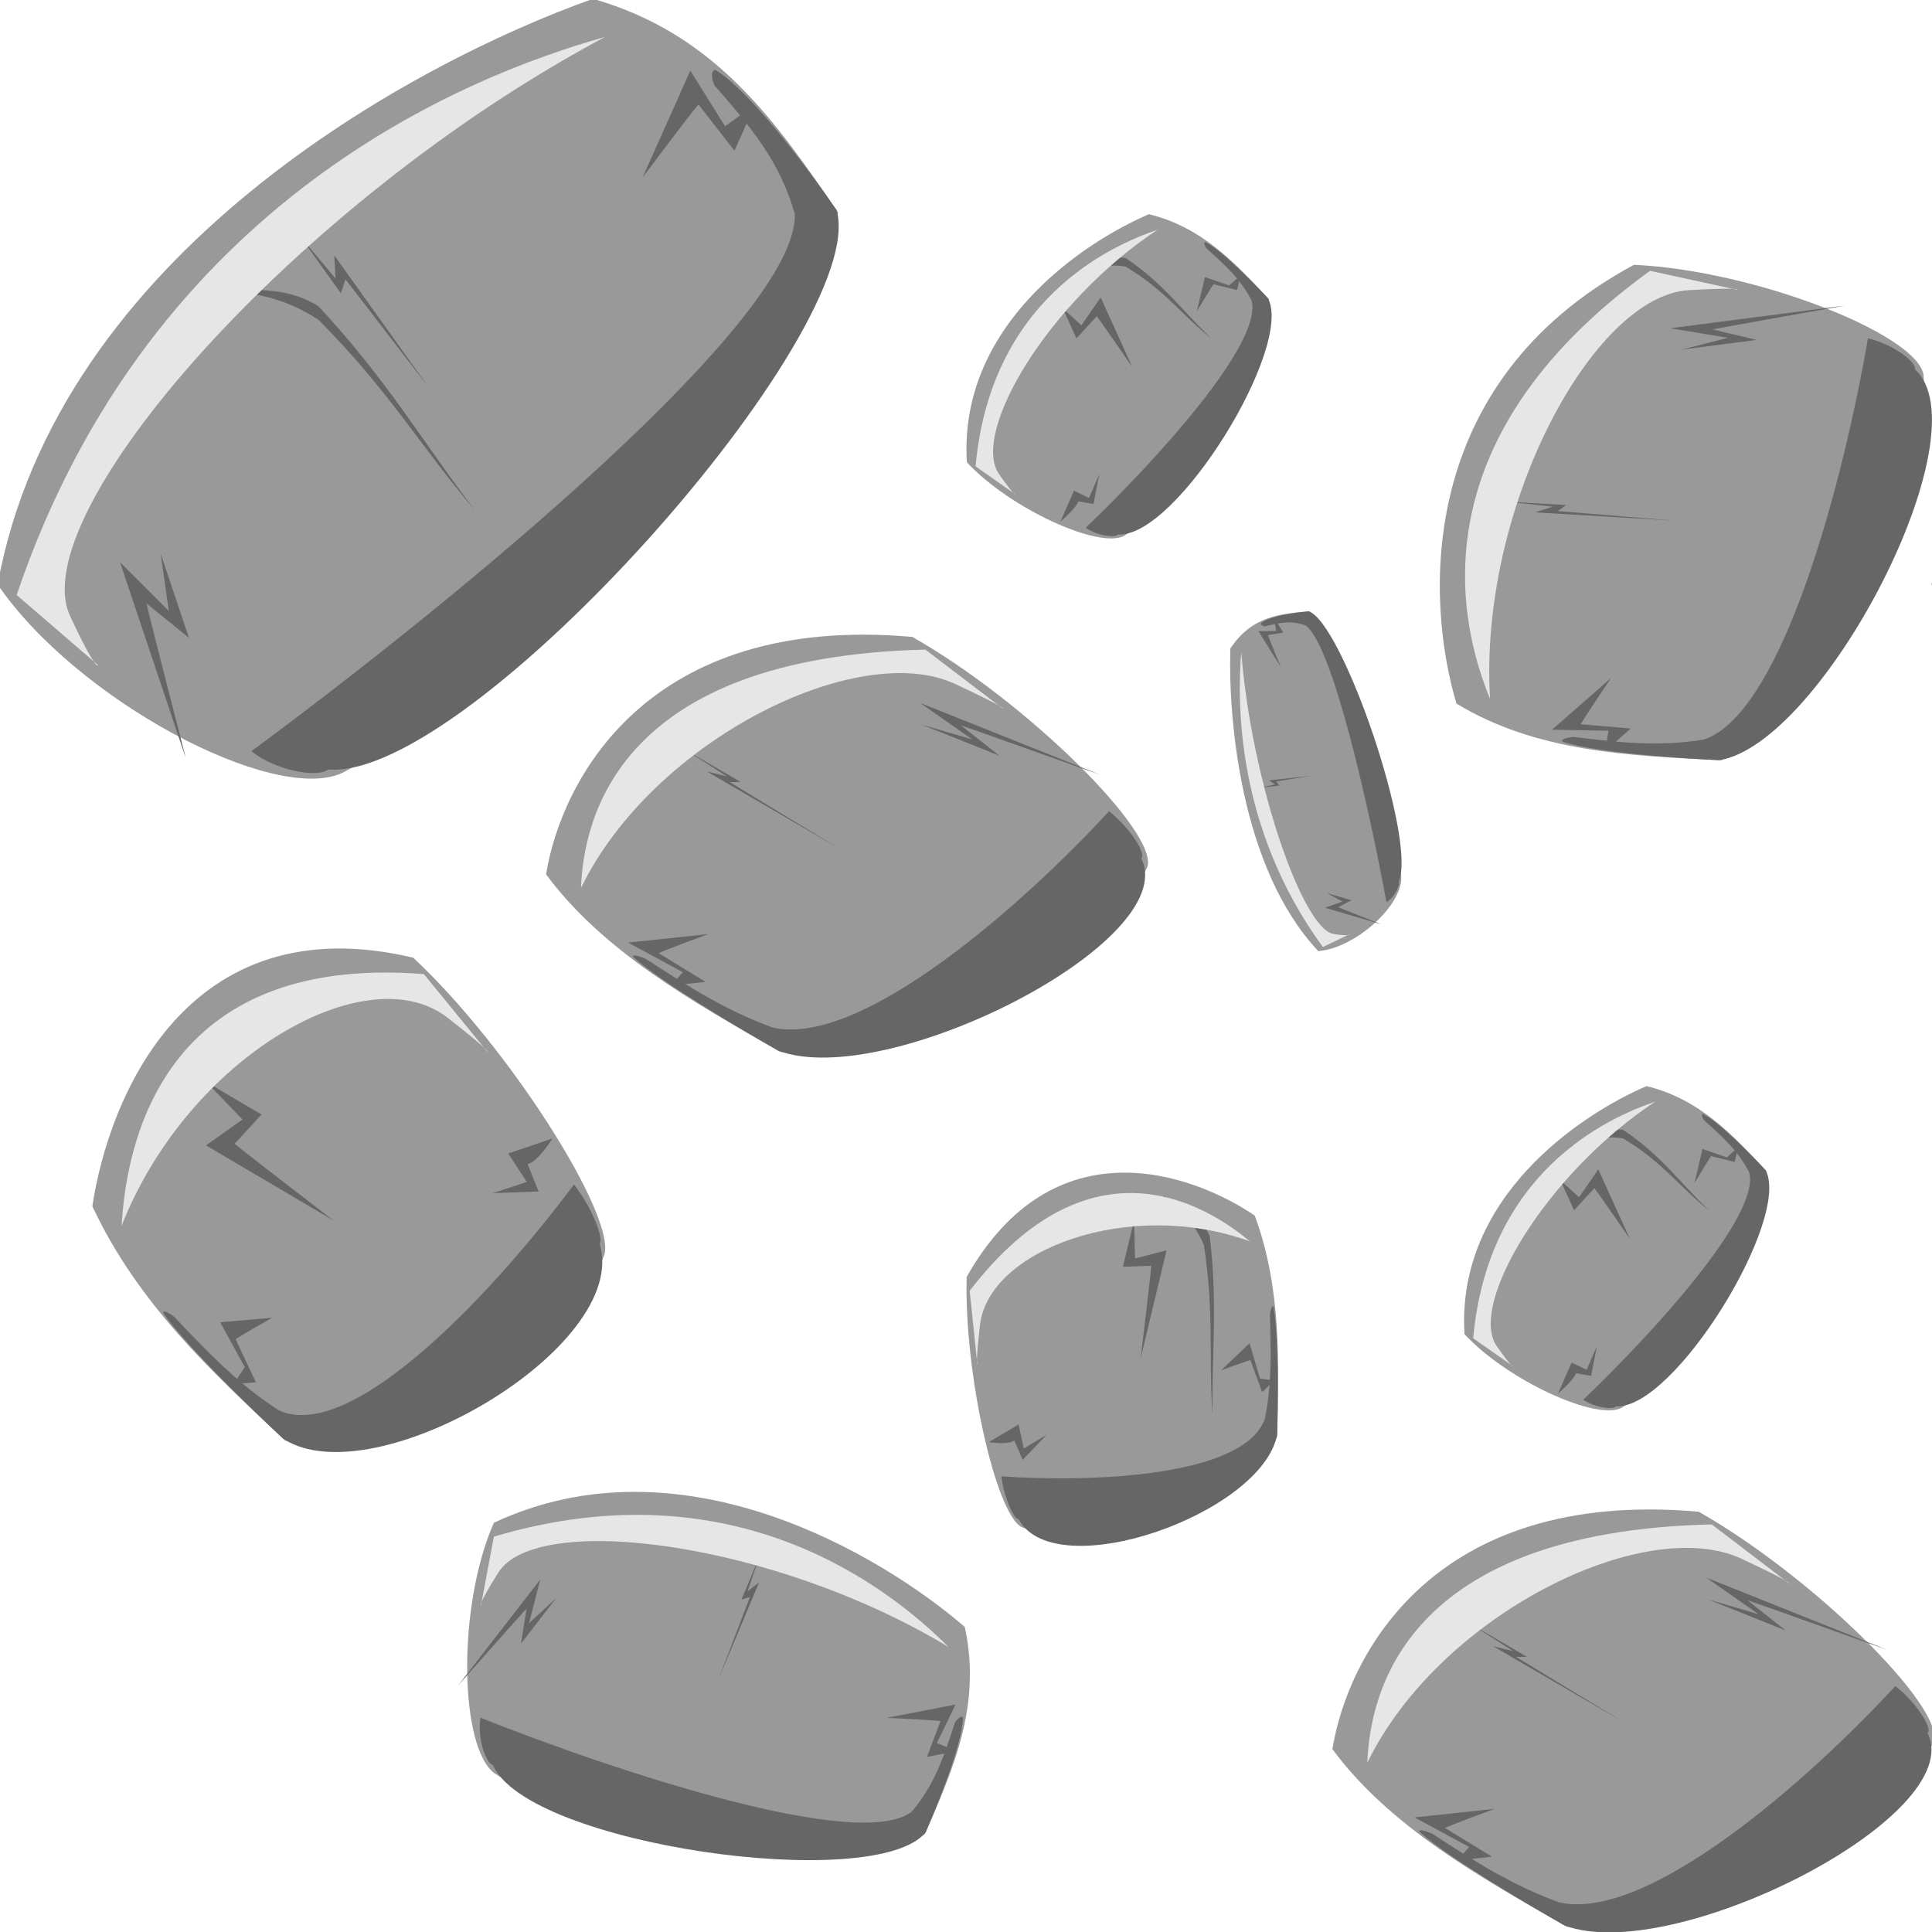 <?xml version="1.0" encoding="UTF-8" standalone="no"?>
<!-- Created with Inkscape (http://www.inkscape.org/) -->

<svg
   xmlns:dc="http://purl.org/dc/elements/1.1/"
   xmlns:cc="http://creativecommons.org/ns#"
   xmlns:rdf="http://www.w3.org/1999/02/22-rdf-syntax-ns#"
   xmlns:svg="http://www.w3.org/2000/svg"
   xmlns="http://www.w3.org/2000/svg"
   xmlns:xlink="http://www.w3.org/1999/xlink"
   xmlns:sodipodi="http://sodipodi.sourceforge.net/DTD/sodipodi-0.dtd"
   xmlns:inkscape="http://www.inkscape.org/namespaces/inkscape"
   width="256"
   height="256"
   viewBox="0 0 256 256"
   id="svg5074"
   version="1.1"
   inkscape:version="0.91 r"
   sodipodi:docname="rocks.svg">
  <defs
     id="defs5076" />
  <sodipodi:namedview
     id="base"
     pagecolor="#ffffff"
     bordercolor="#666666"
     borderopacity="1.0"
     inkscape:pageopacity="0.0"
     inkscape:pageshadow="2"
     inkscape:zoom="1.4"
     inkscape:cx="376.1451"
     inkscape:cy="2.7323713"
     inkscape:document-units="px"
     inkscape:current-layer="g5587"
     showgrid="false"
     units="px"
     showguides="false"
     inkscape:window-width="1365"
     inkscape:window-height="715"
     inkscape:window-x="1"
     inkscape:window-y="0"
     inkscape:window-maximized="1" />
  <g
     inkscape:label="Capa 1"
     inkscape:groupmode="layer"
     id="layer1"
     transform="translate(0,-796.362)">
    <g
       id="g5587"
       transform="matrix(0.789,0,0,0.789,-55.362,168.544)"
       inkscape:tile-cx="128.12128"
       inkscape:tile-cy="128.3701"
       inkscape:tile-w="256.24256"
       inkscape:tile-h="256.74021"
       inkscape:tile-x0="-4.3539211e-07"
       inkscape:tile-y0="-5.2157224e-07"
       inkscape:export-xdpi="90"
       inkscape:export-ydpi="90">
      <g
         id="g3678"
         transform="matrix(1.053,0.006,1.152,1.727,-1526.331,-684.603)"
         inkscape:transform-center-x="50.507627"
         inkscape:transform-center-y="46.87406">
        <path
           sodipodi:nodetypes="ccccc"
           inkscape:connector-curvature="0"
           id="path3680"
           d="m 675.664,854.699 c 16.056,3.378 16.124,12.086 16.429,20.714 -45.26,30.018 -121.104,50.679 -139.286,55 -14.415,3.094 -34.72,-7 -35,-18.214 44.951,-32.312 122.21,-51.16 157.857,-57.5 z"
           style="opacity:1;fill:#999999;fill-opacity:1;fill-rule:nonzero;stroke:none;stroke-width:2;stroke-linecap:round;stroke-linejoin:round;stroke-miterlimit:4;stroke-dasharray:none;stroke-dashoffset:0;stroke-opacity:1" />
        <path
           sodipodi:nodetypes="ccccccc"
           inkscape:connector-curvature="0"
           id="path3682"
           d="m 603.417,878.05 0.432,5.539 2.227,-1.365 c 0.253,1.263 1.783,10.534 1.783,10.534 l -1.01,-12.879 -2.273,2.273 z"
           style="opacity:1;fill:#666666;fill-opacity:1;fill-rule:nonzero;stroke:none;stroke-width:2;stroke-linecap:round;stroke-linejoin:round;stroke-miterlimit:4;stroke-dasharray:none;stroke-dashoffset:0;stroke-opacity:1" />
        <path
           style="opacity:1;fill:#666666;fill-opacity:1;fill-rule:nonzero;stroke:none;stroke-width:2;stroke-linecap:round;stroke-linejoin:round;stroke-miterlimit:4;stroke-dasharray:none;stroke-dashoffset:0;stroke-opacity:1"
           d="m 547.207,909.081 -4.47,8.219 -3.123,-3.336 c -1.298,1.787 -10.239,15.091 -10.239,15.091 l 10.401,-19.108 2.602,4.749 z"
           id="path3684"
           inkscape:connector-curvature="0"
           sodipodi:nodetypes="ccccccc" />
        <path
           style="opacity:1;fill:#666666;fill-opacity:1;fill-rule:nonzero;stroke:none;stroke-width:2;stroke-linecap:round;stroke-linejoin:round;stroke-miterlimit:4;stroke-dasharray:none;stroke-dashoffset:0;stroke-opacity:1"
           d="m 585.845,882.976 c 3.545,1.015 7.717,0.567 11.593,3.202 3.753,6.983 2.81,12.287 4.695,18.508 -1.085,-6.612 -0.089,-12.587 -3.257,-19.836 -3.327,-2.074 -8.685,-1.251 -13.03,-1.874 z"
           id="path3686"
           inkscape:connector-curvature="0"
           sodipodi:nodetypes="ccccc" />
        <path
           sodipodi:nodetypes="ccscc"
           inkscape:connector-curvature="0"
           id="path3688"
           d="m 519.723,913.214 5.556,6.819 c 0,0 -1.056,0.667 0.758,-4.798 3.281,-9.886 80.092,-40.498 147.482,-56.821 -25.035,3.687 -89.689,15.875 -153.796,54.801 z"
           style="opacity:1;fill:#e6e6e6;fill-opacity:1;fill-rule:nonzero;stroke:none;stroke-width:2;stroke-linecap:round;stroke-linejoin:round;stroke-miterlimit:4;stroke-dasharray:none;stroke-dashoffset:0;stroke-opacity:1" />
        <path
           sodipodi:nodetypes="cccsccc"
           inkscape:connector-curvature="0"
           id="path3690"
           d="M 540.62,928.333 C 589.639,913.44 674.578,885.766 685,875.576 c 3.275,-5.175 2.191,-8.5 0.862,-12.498 0.366,-0.957 1.492,-1.737 1.959,-1.417 3.302,2.267 4.176,10.084 4.282,13.516 -7.057,11.557 -119.639,55.957 -141.14,54.897 -2.485,0.832 -8.468,0.198 -10.343,-1.742 z"
           style="opacity:1;fill:#666666;fill-opacity:1;fill-rule:nonzero;stroke:none;stroke-width:2;stroke-linecap:round;stroke-linejoin:round;stroke-miterlimit:4;stroke-dasharray:none;stroke-dashoffset:0;stroke-opacity:1" />
        <path
           sodipodi:nodetypes="ccccccc"
           inkscape:connector-curvature="0"
           id="path3692"
           d="m 690.295,864.941 -8.2,4.504 -0.827,-4.494 c -2.057,0.803 -16.767,7.172 -16.767,7.172 l 19.072,-10.466 -0.375,5.402 z"
           style="opacity:1;fill:#666666;fill-opacity:1;fill-rule:nonzero;stroke:none;stroke-width:2;stroke-linecap:round;stroke-linejoin:round;stroke-miterlimit:4;stroke-dasharray:none;stroke-dashoffset:0;stroke-opacity:1" />
      </g>
      <g
         id="g3752"
         transform="matrix(0.235,0.603,1.715,0.962,-1462.717,-287.095)"
         inkscape:transform-center-x="34.782859"
         inkscape:transform-center-y="5.4238978">
        <path
           sodipodi:nodetypes="ccccc"
           inkscape:connector-curvature="0"
           id="path3754"
           d="m 675.664,854.699 c 16.056,3.378 16.124,12.086 16.429,20.714 -45.26,30.018 -121.104,50.679 -139.286,55 -14.415,3.094 -34.72,-7 -35,-18.214 44.951,-32.312 122.21,-51.16 157.857,-57.5 z"
           style="opacity:1;fill:#999999;fill-opacity:1;fill-rule:nonzero;stroke:none;stroke-width:2;stroke-linecap:round;stroke-linejoin:round;stroke-miterlimit:4;stroke-dasharray:none;stroke-dashoffset:0;stroke-opacity:1" />
        <path
           sodipodi:nodetypes="ccccccc"
           inkscape:connector-curvature="0"
           id="path3756"
           d="m 603.417,878.05 0.432,5.539 2.227,-1.365 c 0.253,1.263 1.783,10.534 1.783,10.534 l -1.01,-12.879 -2.273,2.273 z"
           style="opacity:1;fill:#666666;fill-opacity:1;fill-rule:nonzero;stroke:none;stroke-width:2;stroke-linecap:round;stroke-linejoin:round;stroke-miterlimit:4;stroke-dasharray:none;stroke-dashoffset:0;stroke-opacity:1" />
        <path
           style="opacity:1;fill:#666666;fill-opacity:1;fill-rule:nonzero;stroke:none;stroke-width:2;stroke-linecap:round;stroke-linejoin:round;stroke-miterlimit:4;stroke-dasharray:none;stroke-dashoffset:0;stroke-opacity:1"
           d="m 547.207,909.081 -4.47,8.219 -3.123,-3.336 c -1.298,1.787 -10.239,15.091 -10.239,15.091 l 10.401,-19.108 2.602,4.749 z"
           id="path3758"
           inkscape:connector-curvature="0"
           sodipodi:nodetypes="ccccccc" />
        <path
           sodipodi:nodetypes="ccscc"
           inkscape:connector-curvature="0"
           id="path3760"
           d="m 519.723,913.214 5.556,6.819 c 0,0 -1.056,0.667 0.758,-4.798 3.281,-9.886 80.092,-40.498 147.482,-56.821 -25.035,3.687 -89.689,15.875 -153.796,54.801 z"
           style="opacity:1;fill:#e6e6e6;fill-opacity:1;fill-rule:nonzero;stroke:none;stroke-width:2;stroke-linecap:round;stroke-linejoin:round;stroke-miterlimit:4;stroke-dasharray:none;stroke-dashoffset:0;stroke-opacity:1" />
        <path
           sodipodi:nodetypes="cccsccc"
           inkscape:connector-curvature="0"
           id="path3762"
           d="M 540.62,928.333 C 589.639,913.44 674.578,885.766 685,875.576 c 3.275,-5.175 2.191,-8.5 0.862,-12.498 0.366,-0.957 1.492,-1.737 1.959,-1.417 3.302,2.267 4.176,10.084 4.282,13.516 -7.057,11.557 -119.639,55.957 -141.14,54.897 -2.485,0.832 -8.468,0.198 -10.343,-1.742 z"
           style="opacity:1;fill:#666666;fill-opacity:1;fill-rule:nonzero;stroke:none;stroke-width:2;stroke-linecap:round;stroke-linejoin:round;stroke-miterlimit:4;stroke-dasharray:none;stroke-dashoffset:0;stroke-opacity:1" />
        <path
           sodipodi:nodetypes="ccccccc"
           inkscape:connector-curvature="0"
           id="path3764"
           d="m 690.295,864.941 -8.2,4.504 -0.827,-4.494 c -2.057,0.803 -16.767,7.172 -16.767,7.172 l 19.072,-10.466 -0.375,5.402 z"
           style="opacity:1;fill:#666666;fill-opacity:1;fill-rule:nonzero;stroke:none;stroke-width:2;stroke-linecap:round;stroke-linejoin:round;stroke-miterlimit:4;stroke-dasharray:none;stroke-dashoffset:0;stroke-opacity:1" />
      </g>
      <g
         id="g4889"
         transform="matrix(0.177,0.742,1.423,1.311,-1250.15,-623.557)">
        <path
           sodipodi:nodetypes="ccccc"
           inkscape:connector-curvature="0"
           id="path4891"
           d="m 675.664,854.699 c 16.056,3.378 16.124,12.086 16.429,20.714 -45.26,30.018 -121.104,50.679 -139.286,55 -14.415,3.094 -34.72,-7 -35,-18.214 44.951,-32.312 122.21,-51.16 157.857,-57.5 z"
           style="opacity:1;fill:#999999;fill-opacity:1;fill-rule:nonzero;stroke:none;stroke-width:2;stroke-linecap:round;stroke-linejoin:round;stroke-miterlimit:4;stroke-dasharray:none;stroke-dashoffset:0;stroke-opacity:1" />
        <path
           sodipodi:nodetypes="ccccccc"
           inkscape:connector-curvature="0"
           id="path4893"
           d="m 609.145,876.452 -5.296,7.137 15.656,-5.109 c -0.26,1.406 -4.162,12.192 -4.162,12.192 l 12.285,-16.587 -17.243,6.447 z"
           style="opacity:1;fill:#666666;fill-opacity:1;fill-rule:nonzero;stroke:none;stroke-width:2;stroke-linecap:round;stroke-linejoin:round;stroke-miterlimit:4;stroke-dasharray:none;stroke-dashoffset:0;stroke-opacity:1" />
        <path
           style="opacity:1;fill:#666666;fill-opacity:1;fill-rule:nonzero;stroke:none;stroke-width:2;stroke-linecap:round;stroke-linejoin:round;stroke-miterlimit:4;stroke-dasharray:none;stroke-dashoffset:0;stroke-opacity:1"
           d="m 564.842,915.743 -12.751,6.999 -4.962,-0.693 c -3.441,1.663 -14.076,4.683 -14.076,4.683 l 16.156,-7.225 3.277,1.789 z"
           id="path4895"
           inkscape:connector-curvature="0"
           sodipodi:nodetypes="ccccccc" />
        <path
           sodipodi:nodetypes="ccscc"
           inkscape:connector-curvature="0"
           id="path4897"
           d="m 519.723,913.214 5.556,6.819 c 0,0 -1.056,0.667 0.758,-4.798 3.281,-9.886 80.092,-40.498 147.482,-56.821 -25.035,3.687 -89.689,15.875 -153.796,54.801 z"
           style="opacity:1;fill:#e6e6e6;fill-opacity:1;fill-rule:nonzero;stroke:none;stroke-width:2;stroke-linecap:round;stroke-linejoin:round;stroke-miterlimit:4;stroke-dasharray:none;stroke-dashoffset:0;stroke-opacity:1" />
        <path
           sodipodi:nodetypes="cccsccc"
           inkscape:connector-curvature="0"
           id="path4899"
           d="M 540.62,928.333 C 589.639,913.44 674.578,885.766 685,875.576 c 3.275,-5.175 2.191,-8.5 0.862,-12.498 0.366,-0.957 1.492,-1.737 1.959,-1.417 3.302,2.267 4.176,10.084 4.282,13.516 -7.057,11.557 -119.639,55.957 -141.14,54.897 -2.485,0.832 -8.468,0.198 -10.343,-1.742 z"
           style="opacity:1;fill:#666666;fill-opacity:1;fill-rule:nonzero;stroke:none;stroke-width:2;stroke-linecap:round;stroke-linejoin:round;stroke-miterlimit:4;stroke-dasharray:none;stroke-dashoffset:0;stroke-opacity:1" />
        <path
           sodipodi:nodetypes="ccccccc"
           inkscape:connector-curvature="0"
           id="path4901"
           d="m 689.55,869.627 -6.529,3.453 -7.077,-1.504 c -2.062,0.744 -15.994,6.298 -15.994,6.298 l 15.2,-8.028 6.442,2.103 z"
           style="opacity:1;fill:#666666;fill-opacity:1;fill-rule:nonzero;stroke:none;stroke-width:2;stroke-linecap:round;stroke-linejoin:round;stroke-miterlimit:4;stroke-dasharray:none;stroke-dashoffset:0;stroke-opacity:1" />
      </g>
      <g
         id="g4795-9"
         transform="matrix(0.289,0.456,-0.048,1.431,126.651,-531.319)">
        <path
           sodipodi:nodetypes="ccccc"
           inkscape:connector-curvature="0"
           id="path4797-3"
           d="m 675.664,854.699 c 16.056,3.378 16.124,12.086 16.429,20.714 -45.26,30.018 -121.104,50.679 -139.286,55 -14.415,3.094 -34.72,-7 -35,-18.214 44.951,-32.312 122.21,-51.16 157.857,-57.5 z"
           style="opacity:1;fill:#999999;fill-opacity:1;fill-rule:nonzero;stroke:none;stroke-width:2;stroke-linecap:round;stroke-linejoin:round;stroke-miterlimit:4;stroke-dasharray:none;stroke-dashoffset:0;stroke-opacity:1" />
        <path
           sodipodi:nodetypes="ccccccc"
           inkscape:connector-curvature="0"
           id="path4799-4"
           d="m 609.145,876.452 -5.296,7.137 15.656,-5.109 c -0.26,1.406 -4.162,12.192 -4.162,12.192 l 12.285,-16.587 -17.243,6.447 z"
           style="opacity:1;fill:#666666;fill-opacity:1;fill-rule:nonzero;stroke:none;stroke-width:2;stroke-linecap:round;stroke-linejoin:round;stroke-miterlimit:4;stroke-dasharray:none;stroke-dashoffset:0;stroke-opacity:1" />
        <path
           style="opacity:1;fill:#666666;fill-opacity:1;fill-rule:nonzero;stroke:none;stroke-width:2;stroke-linecap:round;stroke-linejoin:round;stroke-miterlimit:4;stroke-dasharray:none;stroke-dashoffset:0;stroke-opacity:1"
           d="m 564.842,915.743 -12.751,6.999 -4.962,-0.693 c -3.441,1.663 -14.076,4.683 -14.076,4.683 l 16.156,-7.225 3.277,1.789 z"
           id="path4801-2"
           inkscape:connector-curvature="0"
           sodipodi:nodetypes="ccccccc" />
        <path
           sodipodi:nodetypes="ccccc"
           inkscape:connector-curvature="0"
           id="path4803-2"
           d="m 624.598,868.531 c 7.188,-0.455 15.797,-2.721 23.516,-1.614 7.068,5.738 4.643,11.727 7.941,17.467 -1.621,-6.494 0.975,-13.214 -4.868,-19.483 -6.643,-0.753 -17.724,2.418 -26.59,3.63 z"
           style="opacity:1;fill:#666666;fill-opacity:1;fill-rule:nonzero;stroke:none;stroke-width:2;stroke-linecap:round;stroke-linejoin:round;stroke-miterlimit:4;stroke-dasharray:none;stroke-dashoffset:0;stroke-opacity:1" />
        <path
           sodipodi:nodetypes="ccscc"
           inkscape:connector-curvature="0"
           id="path4805-7"
           d="m 519.723,913.214 5.556,6.819 c 0,0 -1.056,0.667 0.758,-4.798 3.281,-9.886 80.092,-40.498 147.482,-56.821 -25.035,3.687 -89.689,15.875 -153.796,54.801 z"
           style="opacity:1;fill:#e6e6e6;fill-opacity:1;fill-rule:nonzero;stroke:none;stroke-width:2;stroke-linecap:round;stroke-linejoin:round;stroke-miterlimit:4;stroke-dasharray:none;stroke-dashoffset:0;stroke-opacity:1" />
        <path
           sodipodi:nodetypes="cccsccc"
           inkscape:connector-curvature="0"
           id="path4807-2"
           d="M 540.62,928.333 C 589.639,913.44 674.578,885.766 685,875.576 c 3.275,-5.175 2.191,-8.5 0.862,-12.498 0.366,-0.957 1.492,-1.737 1.959,-1.417 3.302,2.267 4.176,10.084 4.282,13.516 -7.057,11.557 -119.639,55.957 -141.14,54.897 -2.485,0.832 -8.468,0.198 -10.343,-1.742 z"
           style="opacity:1;fill:#666666;fill-opacity:1;fill-rule:nonzero;stroke:none;stroke-width:2;stroke-linecap:round;stroke-linejoin:round;stroke-miterlimit:4;stroke-dasharray:none;stroke-dashoffset:0;stroke-opacity:1" />
        <path
           sodipodi:nodetypes="ccccccc"
           inkscape:connector-curvature="0"
           id="path4809-3"
           d="m 689.55,869.627 -6.529,3.453 -7.077,-1.504 c -2.062,0.744 -15.994,6.298 -15.994,6.298 l 15.2,-8.028 6.442,2.103 z"
           style="opacity:1;fill:#666666;fill-opacity:1;fill-rule:nonzero;stroke:none;stroke-width:2;stroke-linecap:round;stroke-linejoin:round;stroke-miterlimit:4;stroke-dasharray:none;stroke-dashoffset:0;stroke-opacity:1" />
      </g>
      <g
         id="g4795-7"
         transform="matrix(0.425,-0.01,0.635,0.697,-566.771,242.718)">
        <path
           sodipodi:nodetypes="ccccc"
           inkscape:connector-curvature="0"
           id="path4797-1"
           d="m 675.664,854.699 c 16.056,3.378 16.124,12.086 16.429,20.714 -45.26,30.018 -121.104,50.679 -139.286,55 -14.415,3.094 -34.72,-7 -35,-18.214 44.951,-32.312 122.21,-51.16 157.857,-57.5 z"
           style="opacity:1;fill:#999999;fill-opacity:1;fill-rule:nonzero;stroke:none;stroke-width:2;stroke-linecap:round;stroke-linejoin:round;stroke-miterlimit:4;stroke-dasharray:none;stroke-dashoffset:0;stroke-opacity:1" />
        <path
           sodipodi:nodetypes="ccccccc"
           inkscape:connector-curvature="0"
           id="path4799-3"
           d="m 609.145,876.452 -5.296,7.137 15.656,-5.109 c -0.26,1.406 -4.162,12.192 -4.162,12.192 l 12.285,-16.587 -17.243,6.447 z"
           style="opacity:1;fill:#666666;fill-opacity:1;fill-rule:nonzero;stroke:none;stroke-width:2;stroke-linecap:round;stroke-linejoin:round;stroke-miterlimit:4;stroke-dasharray:none;stroke-dashoffset:0;stroke-opacity:1" />
        <path
           style="opacity:1;fill:#666666;fill-opacity:1;fill-rule:nonzero;stroke:none;stroke-width:2;stroke-linecap:round;stroke-linejoin:round;stroke-miterlimit:4;stroke-dasharray:none;stroke-dashoffset:0;stroke-opacity:1"
           d="m 564.842,915.743 -12.751,6.999 -4.962,-0.693 c -3.441,1.663 -14.076,4.683 -14.076,4.683 l 16.156,-7.225 3.277,1.789 z"
           id="path4801-4"
           inkscape:connector-curvature="0"
           sodipodi:nodetypes="ccccccc" />
        <path
           sodipodi:nodetypes="ccccc"
           inkscape:connector-curvature="0"
           id="path4803-24"
           d="m 624.598,868.531 c 7.188,-0.455 15.797,-2.721 23.516,-1.614 7.068,5.738 4.643,11.727 7.941,17.467 -1.621,-6.494 0.975,-13.214 -4.868,-19.483 -6.643,-0.753 -17.724,2.418 -26.59,3.63 z"
           style="opacity:1;fill:#666666;fill-opacity:1;fill-rule:nonzero;stroke:none;stroke-width:2;stroke-linecap:round;stroke-linejoin:round;stroke-miterlimit:4;stroke-dasharray:none;stroke-dashoffset:0;stroke-opacity:1" />
        <path
           sodipodi:nodetypes="ccscc"
           inkscape:connector-curvature="0"
           id="path4805-77"
           d="m 519.723,913.214 5.556,6.819 c 0,0 -1.056,0.667 0.758,-4.798 3.281,-9.886 80.092,-40.498 147.482,-56.821 -25.035,3.687 -89.689,15.875 -153.796,54.801 z"
           style="opacity:1;fill:#e6e6e6;fill-opacity:1;fill-rule:nonzero;stroke:none;stroke-width:2;stroke-linecap:round;stroke-linejoin:round;stroke-miterlimit:4;stroke-dasharray:none;stroke-dashoffset:0;stroke-opacity:1" />
        <path
           sodipodi:nodetypes="cccsccc"
           inkscape:connector-curvature="0"
           id="path4807-1"
           d="M 540.62,928.333 C 589.639,913.44 674.578,885.766 685,875.576 c 3.275,-5.175 2.191,-8.5 0.862,-12.498 0.366,-0.957 1.492,-1.737 1.959,-1.417 3.302,2.267 4.176,10.084 4.282,13.516 -7.057,11.557 -119.639,55.957 -141.14,54.897 -2.485,0.832 -8.468,0.198 -10.343,-1.742 z"
           style="opacity:1;fill:#666666;fill-opacity:1;fill-rule:nonzero;stroke:none;stroke-width:2;stroke-linecap:round;stroke-linejoin:round;stroke-miterlimit:4;stroke-dasharray:none;stroke-dashoffset:0;stroke-opacity:1" />
        <path
           sodipodi:nodetypes="ccccccc"
           inkscape:connector-curvature="0"
           id="path4809-4"
           d="m 689.55,869.627 -6.529,3.453 -7.077,-1.504 c -2.062,0.744 -15.994,6.298 -15.994,6.298 l 15.2,-8.028 6.442,2.103 z"
           style="opacity:1;fill:#666666;fill-opacity:1;fill-rule:nonzero;stroke:none;stroke-width:2;stroke-linecap:round;stroke-linejoin:round;stroke-miterlimit:4;stroke-dasharray:none;stroke-dashoffset:0;stroke-opacity:1" />
      </g>
      <g
         id="g3738-9"
         transform="matrix(0.109,-0.335,0.556,-0.036,-272.069,1161.743)">
        <path
           sodipodi:nodetypes="ccccc"
           inkscape:connector-curvature="0"
           id="path3740-0"
           d="m 675.664,854.699 c 16.056,3.378 16.124,12.086 16.429,20.714 -45.26,30.018 -121.104,50.679 -139.286,55 -14.415,3.094 -34.72,-7 -35,-18.214 44.951,-32.312 122.21,-51.16 157.857,-57.5 z"
           style="opacity:1;fill:#999999;fill-opacity:1;fill-rule:nonzero;stroke:none;stroke-width:2;stroke-linecap:round;stroke-linejoin:round;stroke-miterlimit:4;stroke-dasharray:none;stroke-dashoffset:0;stroke-opacity:1" />
        <path
           sodipodi:nodetypes="ccccccc"
           inkscape:connector-curvature="0"
           id="path3742-8"
           d="m 603.417,878.05 0.432,5.539 2.227,-1.365 c 0.253,1.263 1.783,10.534 1.783,10.534 l -1.01,-12.879 -2.273,2.273 z"
           style="opacity:1;fill:#666666;fill-opacity:1;fill-rule:nonzero;stroke:none;stroke-width:2;stroke-linecap:round;stroke-linejoin:round;stroke-miterlimit:4;stroke-dasharray:none;stroke-dashoffset:0;stroke-opacity:1" />
        <path
           style="opacity:1;fill:#666666;fill-opacity:1;fill-rule:nonzero;stroke:none;stroke-width:2;stroke-linecap:round;stroke-linejoin:round;stroke-miterlimit:4;stroke-dasharray:none;stroke-dashoffset:0;stroke-opacity:1"
           d="m 547.207,909.081 -4.47,8.219 -3.123,-3.336 c -1.298,1.787 -10.239,15.091 -10.239,15.091 l 10.401,-19.108 2.602,4.749 z"
           id="path3744-0"
           inkscape:connector-curvature="0"
           sodipodi:nodetypes="ccccccc" />
        <path
           sodipodi:nodetypes="ccscc"
           inkscape:connector-curvature="0"
           id="path3746-0"
           d="m 519.723,913.214 5.556,6.819 c 0,0 -1.056,0.667 0.758,-4.798 3.281,-9.886 80.092,-40.498 147.482,-56.821 -25.035,3.687 -89.689,15.875 -153.796,54.801 z"
           style="opacity:1;fill:#e6e6e6;fill-opacity:1;fill-rule:nonzero;stroke:none;stroke-width:2;stroke-linecap:round;stroke-linejoin:round;stroke-miterlimit:4;stroke-dasharray:none;stroke-dashoffset:0;stroke-opacity:1" />
        <path
           sodipodi:nodetypes="cccsccc"
           inkscape:connector-curvature="0"
           id="path3748-3"
           d="M 540.62,928.333 C 589.639,913.44 674.578,885.766 685,875.576 c 3.275,-5.175 2.191,-8.5 0.862,-12.498 0.366,-0.957 1.492,-1.737 1.959,-1.417 3.302,2.267 4.176,10.084 4.282,13.516 -7.057,11.557 -119.639,55.957 -141.14,54.897 -2.485,0.832 -8.468,0.198 -10.343,-1.742 z"
           style="opacity:1;fill:#666666;fill-opacity:1;fill-rule:nonzero;stroke:none;stroke-width:2;stroke-linecap:round;stroke-linejoin:round;stroke-miterlimit:4;stroke-dasharray:none;stroke-dashoffset:0;stroke-opacity:1" />
        <path
           sodipodi:nodetypes="ccccccc"
           inkscape:connector-curvature="0"
           id="path3750-2"
           d="m 690.295,864.941 -8.2,4.504 -0.827,-4.494 c -2.057,0.803 -16.767,7.172 -16.767,7.172 l 19.072,-10.466 -0.375,5.402 z"
           style="opacity:1;fill:#666666;fill-opacity:1;fill-rule:nonzero;stroke:none;stroke-width:2;stroke-linecap:round;stroke-linejoin:round;stroke-miterlimit:4;stroke-dasharray:none;stroke-dashoffset:0;stroke-opacity:1" />
      </g>
      <g
         inkscape:transform-center-y="23.890487"
         inkscape:transform-center-x="23.55098"
         transform="matrix(0.461,0.492,1.784,0.069,-1521.495,522.481)"
         id="g6858">
        <path
           style="opacity:1;fill:#999999;fill-opacity:1;fill-rule:nonzero;stroke:none;stroke-width:2;stroke-linecap:round;stroke-linejoin:round;stroke-miterlimit:4;stroke-dasharray:none;stroke-dashoffset:0;stroke-opacity:1"
           d="m 675.664,854.699 c 16.056,3.378 16.124,12.086 16.429,20.714 -45.26,30.018 -121.104,50.679 -139.286,55 -14.415,3.094 -34.72,-7 -35,-18.214 44.951,-32.312 122.21,-51.16 157.857,-57.5 z"
           id="path6860"
           inkscape:connector-curvature="0"
           sodipodi:nodetypes="ccccc" />
        <path
           style="opacity:1;fill:#666666;fill-opacity:1;fill-rule:nonzero;stroke:none;stroke-width:2;stroke-linecap:round;stroke-linejoin:round;stroke-miterlimit:4;stroke-dasharray:none;stroke-dashoffset:0;stroke-opacity:1"
           d="m 603.417,878.05 0.432,5.539 2.227,-1.365 c 0.253,1.263 1.783,10.534 1.783,10.534 l -1.01,-12.879 -2.273,2.273 z"
           id="path6862"
           inkscape:connector-curvature="0"
           sodipodi:nodetypes="ccccccc" />
        <path
           sodipodi:nodetypes="ccccccc"
           inkscape:connector-curvature="0"
           id="path6864"
           d="m 547.207,909.081 -4.47,8.219 -3.123,-3.336 c -1.298,1.787 -10.239,15.091 -10.239,15.091 l 10.401,-19.108 2.602,4.749 z"
           style="opacity:1;fill:#666666;fill-opacity:1;fill-rule:nonzero;stroke:none;stroke-width:2;stroke-linecap:round;stroke-linejoin:round;stroke-miterlimit:4;stroke-dasharray:none;stroke-dashoffset:0;stroke-opacity:1" />
        <path
           style="opacity:1;fill:#e6e6e6;fill-opacity:1;fill-rule:nonzero;stroke:none;stroke-width:2;stroke-linecap:round;stroke-linejoin:round;stroke-miterlimit:4;stroke-dasharray:none;stroke-dashoffset:0;stroke-opacity:1"
           d="m 519.723,913.214 5.556,6.819 c 0,0 -1.056,0.667 0.758,-4.798 3.281,-9.886 80.092,-40.498 147.482,-56.821 -25.035,3.687 -89.689,15.875 -153.796,54.801 z"
           id="path6866"
           inkscape:connector-curvature="0"
           sodipodi:nodetypes="ccscc" />
        <path
           style="opacity:1;fill:#666666;fill-opacity:1;fill-rule:nonzero;stroke:none;stroke-width:2;stroke-linecap:round;stroke-linejoin:round;stroke-miterlimit:4;stroke-dasharray:none;stroke-dashoffset:0;stroke-opacity:1"
           d="M 540.62,928.333 C 589.639,913.44 674.578,885.766 685,875.576 c 3.275,-5.175 2.191,-8.5 0.862,-12.498 0.366,-0.957 1.492,-1.737 1.959,-1.417 3.302,2.267 4.176,10.084 4.282,13.516 -7.057,11.557 -119.639,55.957 -141.14,54.897 -2.485,0.832 -8.468,0.198 -10.343,-1.742 z"
           id="path6868"
           inkscape:connector-curvature="0"
           sodipodi:nodetypes="cccsccc" />
        <path
           style="opacity:1;fill:#666666;fill-opacity:1;fill-rule:nonzero;stroke:none;stroke-width:2;stroke-linecap:round;stroke-linejoin:round;stroke-miterlimit:4;stroke-dasharray:none;stroke-dashoffset:0;stroke-opacity:1"
           d="m 690.295,864.941 -8.2,4.504 -0.827,-4.494 c -2.057,0.803 -16.767,7.172 -16.767,7.172 l 19.072,-10.466 -0.375,5.402 z"
           id="path6870"
           inkscape:connector-curvature="0"
           sodipodi:nodetypes="ccccccc" />
      </g>
      <g
         transform="matrix(0.425,-0.01,0.635,0.697,-483.199,389.147)"
         id="g6900">
        <path
           style="opacity:1;fill:#999999;fill-opacity:1;fill-rule:nonzero;stroke:none;stroke-width:2;stroke-linecap:round;stroke-linejoin:round;stroke-miterlimit:4;stroke-dasharray:none;stroke-dashoffset:0;stroke-opacity:1"
           d="m 675.664,854.699 c 16.056,3.378 16.124,12.086 16.429,20.714 -45.26,30.018 -121.104,50.679 -139.286,55 -14.415,3.094 -34.72,-7 -35,-18.214 44.951,-32.312 122.21,-51.16 157.857,-57.5 z"
           id="path6902"
           inkscape:connector-curvature="0"
           sodipodi:nodetypes="ccccc" />
        <path
           style="opacity:1;fill:#666666;fill-opacity:1;fill-rule:nonzero;stroke:none;stroke-width:2;stroke-linecap:round;stroke-linejoin:round;stroke-miterlimit:4;stroke-dasharray:none;stroke-dashoffset:0;stroke-opacity:1"
           d="m 609.145,876.452 -5.296,7.137 15.656,-5.109 c -0.26,1.406 -4.162,12.192 -4.162,12.192 l 12.285,-16.587 -17.243,6.447 z"
           id="path6904"
           inkscape:connector-curvature="0"
           sodipodi:nodetypes="ccccccc" />
        <path
           sodipodi:nodetypes="ccccccc"
           inkscape:connector-curvature="0"
           id="path6906"
           d="m 564.842,915.743 -12.751,6.999 -4.962,-0.693 c -3.441,1.663 -14.076,4.683 -14.076,4.683 l 16.156,-7.225 3.277,1.789 z"
           style="opacity:1;fill:#666666;fill-opacity:1;fill-rule:nonzero;stroke:none;stroke-width:2;stroke-linecap:round;stroke-linejoin:round;stroke-miterlimit:4;stroke-dasharray:none;stroke-dashoffset:0;stroke-opacity:1" />
        <path
           style="opacity:1;fill:#666666;fill-opacity:1;fill-rule:nonzero;stroke:none;stroke-width:2;stroke-linecap:round;stroke-linejoin:round;stroke-miterlimit:4;stroke-dasharray:none;stroke-dashoffset:0;stroke-opacity:1"
           d="m 624.598,868.531 c 7.188,-0.455 15.797,-2.721 23.516,-1.614 7.068,5.738 4.643,11.727 7.941,17.467 -1.621,-6.494 0.975,-13.214 -4.868,-19.483 -6.643,-0.753 -17.724,2.418 -26.59,3.63 z"
           id="path6908"
           inkscape:connector-curvature="0"
           sodipodi:nodetypes="ccccc" />
        <path
           style="opacity:1;fill:#e6e6e6;fill-opacity:1;fill-rule:nonzero;stroke:none;stroke-width:2;stroke-linecap:round;stroke-linejoin:round;stroke-miterlimit:4;stroke-dasharray:none;stroke-dashoffset:0;stroke-opacity:1"
           d="m 519.723,913.214 5.556,6.819 c 0,0 -1.056,0.667 0.758,-4.798 3.281,-9.886 80.092,-40.498 147.482,-56.821 -25.035,3.687 -89.689,15.875 -153.796,54.801 z"
           id="path6910"
           inkscape:connector-curvature="0"
           sodipodi:nodetypes="ccscc" />
        <path
           style="opacity:1;fill:#666666;fill-opacity:1;fill-rule:nonzero;stroke:none;stroke-width:2;stroke-linecap:round;stroke-linejoin:round;stroke-miterlimit:4;stroke-dasharray:none;stroke-dashoffset:0;stroke-opacity:1"
           d="M 540.62,928.333 C 589.639,913.44 674.578,885.766 685,875.576 c 3.275,-5.175 2.191,-8.5 0.862,-12.498 0.366,-0.957 1.492,-1.737 1.959,-1.417 3.302,2.267 4.176,10.084 4.282,13.516 -7.057,11.557 -119.639,55.957 -141.14,54.897 -2.485,0.832 -8.468,0.198 -10.343,-1.742 z"
           id="path6912"
           inkscape:connector-curvature="0"
           sodipodi:nodetypes="cccsccc" />
        <path
           style="opacity:1;fill:#666666;fill-opacity:1;fill-rule:nonzero;stroke:none;stroke-width:2;stroke-linecap:round;stroke-linejoin:round;stroke-miterlimit:4;stroke-dasharray:none;stroke-dashoffset:0;stroke-opacity:1"
           d="m 689.55,869.627 -6.529,3.453 -7.077,-1.504 c -2.062,0.744 -15.994,6.298 -15.994,6.298 l 15.2,-8.028 6.442,2.103 z"
           id="path6914"
           inkscape:connector-curvature="0"
           sodipodi:nodetypes="ccccccc" />
      </g>
      <g
         inkscape:transform-center-y="5.4238978"
         inkscape:transform-center-x="34.782859"
         transform="matrix(0.235,0.603,1.715,0.962,-1330.66,-140.182)"
         id="g7251">
        <path
           style="opacity:1;fill:#999999;fill-opacity:1;fill-rule:nonzero;stroke:none;stroke-width:2;stroke-linecap:round;stroke-linejoin:round;stroke-miterlimit:4;stroke-dasharray:none;stroke-dashoffset:0;stroke-opacity:1"
           d="m 675.664,854.699 c 16.056,3.378 16.124,12.086 16.429,20.714 -45.26,30.018 -121.104,50.679 -139.286,55 -14.415,3.094 -34.72,-7 -35,-18.214 44.951,-32.312 122.21,-51.16 157.857,-57.5 z"
           id="path7253"
           inkscape:connector-curvature="0"
           sodipodi:nodetypes="ccccc" />
        <path
           style="opacity:1;fill:#666666;fill-opacity:1;fill-rule:nonzero;stroke:none;stroke-width:2;stroke-linecap:round;stroke-linejoin:round;stroke-miterlimit:4;stroke-dasharray:none;stroke-dashoffset:0;stroke-opacity:1"
           d="m 603.417,878.05 0.432,5.539 2.227,-1.365 c 0.253,1.263 1.783,10.534 1.783,10.534 l -1.01,-12.879 -2.273,2.273 z"
           id="path7255"
           inkscape:connector-curvature="0"
           sodipodi:nodetypes="ccccccc" />
        <path
           sodipodi:nodetypes="ccccccc"
           inkscape:connector-curvature="0"
           id="path7257"
           d="m 547.207,909.081 -4.47,8.219 -3.123,-3.336 c -1.298,1.787 -10.239,15.091 -10.239,15.091 l 10.401,-19.108 2.602,4.749 z"
           style="opacity:1;fill:#666666;fill-opacity:1;fill-rule:nonzero;stroke:none;stroke-width:2;stroke-linecap:round;stroke-linejoin:round;stroke-miterlimit:4;stroke-dasharray:none;stroke-dashoffset:0;stroke-opacity:1" />
        <path
           style="opacity:1;fill:#e6e6e6;fill-opacity:1;fill-rule:nonzero;stroke:none;stroke-width:2;stroke-linecap:round;stroke-linejoin:round;stroke-miterlimit:4;stroke-dasharray:none;stroke-dashoffset:0;stroke-opacity:1"
           d="m 519.723,913.214 5.556,6.819 c 0,0 -1.056,0.667 0.758,-4.798 3.281,-9.886 80.092,-40.498 147.482,-56.821 -25.035,3.687 -89.689,15.875 -153.796,54.801 z"
           id="path7259"
           inkscape:connector-curvature="0"
           sodipodi:nodetypes="ccscc" />
        <path
           style="opacity:1;fill:#666666;fill-opacity:1;fill-rule:nonzero;stroke:none;stroke-width:2;stroke-linecap:round;stroke-linejoin:round;stroke-miterlimit:4;stroke-dasharray:none;stroke-dashoffset:0;stroke-opacity:1"
           d="M 540.62,928.333 C 589.639,913.44 674.578,885.766 685,875.576 c 3.275,-5.175 2.191,-8.5 0.862,-12.498 0.366,-0.957 1.492,-1.737 1.959,-1.417 3.302,2.267 4.176,10.084 4.282,13.516 -7.057,11.557 -119.639,55.957 -141.14,54.897 -2.485,0.832 -8.468,0.198 -10.343,-1.742 z"
           id="path7261"
           inkscape:connector-curvature="0"
           sodipodi:nodetypes="cccsccc" />
        <path
           style="opacity:1;fill:#666666;fill-opacity:1;fill-rule:nonzero;stroke:none;stroke-width:2;stroke-linecap:round;stroke-linejoin:round;stroke-miterlimit:4;stroke-dasharray:none;stroke-dashoffset:0;stroke-opacity:1"
           d="m 690.295,864.941 -8.2,4.504 -0.827,-4.494 c -2.057,0.803 -16.767,7.172 -16.767,7.172 l 19.072,-10.466 -0.375,5.402 z"
           id="path7263"
           inkscape:connector-curvature="0"
           sodipodi:nodetypes="ccccccc" />
      </g>
      <g
         transform="matrix(0.297,0.561,-0.56,1.236,510.152,-366.521)"
         id="g7265">
        <path
           style="opacity:1;fill:#999999;fill-opacity:1;fill-rule:nonzero;stroke:none;stroke-width:2;stroke-linecap:round;stroke-linejoin:round;stroke-miterlimit:4;stroke-dasharray:none;stroke-dashoffset:0;stroke-opacity:1"
           d="m 675.664,854.699 c 16.056,3.378 16.124,12.086 16.429,20.714 -45.26,30.018 -121.104,50.679 -139.286,55 -14.415,3.094 -34.72,-7 -35,-18.214 44.951,-32.312 122.21,-51.16 157.857,-57.5 z"
           id="path7267"
           inkscape:connector-curvature="0"
           sodipodi:nodetypes="ccccc" />
        <path
           style="opacity:1;fill:#666666;fill-opacity:1;fill-rule:nonzero;stroke:none;stroke-width:2;stroke-linecap:round;stroke-linejoin:round;stroke-miterlimit:4;stroke-dasharray:none;stroke-dashoffset:0;stroke-opacity:1"
           d="m 603.417,878.05 0.432,5.539 2.227,-1.365 c 0.253,1.263 1.783,10.534 1.783,10.534 l -1.01,-12.879 -2.273,2.273 z"
           id="path7269"
           inkscape:connector-curvature="0"
           sodipodi:nodetypes="ccccccc" />
        <path
           sodipodi:nodetypes="ccccccc"
           inkscape:connector-curvature="0"
           id="path7271"
           d="m 547.207,909.081 -4.47,8.219 -3.123,-3.336 c -1.298,1.787 -10.239,15.091 -10.239,15.091 l 10.401,-19.108 2.602,4.749 z"
           style="opacity:1;fill:#666666;fill-opacity:1;fill-rule:nonzero;stroke:none;stroke-width:2;stroke-linecap:round;stroke-linejoin:round;stroke-miterlimit:4;stroke-dasharray:none;stroke-dashoffset:0;stroke-opacity:1" />
        <path
           style="opacity:1;fill:#e6e6e6;fill-opacity:1;fill-rule:nonzero;stroke:none;stroke-width:2;stroke-linecap:round;stroke-linejoin:round;stroke-miterlimit:4;stroke-dasharray:none;stroke-dashoffset:0;stroke-opacity:1"
           d="m 519.723,913.214 5.556,6.819 c 0,0 -1.056,0.667 0.758,-4.798 3.281,-9.886 80.092,-40.498 147.482,-56.821 -25.035,3.687 -89.689,15.875 -153.796,54.801 z"
           id="path7273"
           inkscape:connector-curvature="0"
           sodipodi:nodetypes="ccscc" />
        <path
           style="opacity:1;fill:#666666;fill-opacity:1;fill-rule:nonzero;stroke:none;stroke-width:2;stroke-linecap:round;stroke-linejoin:round;stroke-miterlimit:4;stroke-dasharray:none;stroke-dashoffset:0;stroke-opacity:1"
           d="M 540.62,928.333 C 589.639,913.44 674.578,885.766 685,875.576 c 3.275,-5.175 2.191,-8.5 0.862,-12.498 0.366,-0.957 1.492,-1.737 1.959,-1.417 3.302,2.267 4.176,10.084 4.282,13.516 -7.057,11.557 -119.639,55.957 -141.14,54.897 -2.485,0.832 -8.468,0.198 -10.343,-1.742 z"
           id="path7275"
           inkscape:connector-curvature="0"
           sodipodi:nodetypes="cccsccc" />
        <path
           style="opacity:1;fill:#666666;fill-opacity:1;fill-rule:nonzero;stroke:none;stroke-width:2;stroke-linecap:round;stroke-linejoin:round;stroke-miterlimit:4;stroke-dasharray:none;stroke-dashoffset:0;stroke-opacity:1"
           d="m 690.295,864.941 -8.2,4.504 -0.827,-4.494 c -2.057,0.803 -16.767,7.172 -16.767,7.172 l 19.072,-10.466 -0.375,5.402 z"
           id="path7277"
           inkscape:connector-curvature="0"
           sodipodi:nodetypes="ccccccc" />
      </g>
    </g>
    <use
       x="0"
       y="0"
       inkscape:tiled-clone-of="#g5587"
       xlink:href="#g5587"
       transform="translate(0,256.74)"
       id="use7281" />
    <use
       x="0"
       y="0"
       inkscape:tiled-clone-of="#g5587"
       xlink:href="#g5587"
       transform="translate(0,513.48)"
       id="use7283" />
    <use
       x="0"
       y="0"
       inkscape:tiled-clone-of="#g5587"
       xlink:href="#g5587"
       transform="translate(0,770.221)"
       id="use7285" />
    <use
       x="0"
       y="0"
       inkscape:tiled-clone-of="#g5587"
       xlink:href="#g5587"
       transform="translate(256.243,0)"
       id="use7287" />
    <use
       x="0"
       y="0"
       inkscape:tiled-clone-of="#g5587"
       xlink:href="#g5587"
       transform="translate(256.243,256.74)"
       id="use7289" />
    <use
       x="0"
       y="0"
       inkscape:tiled-clone-of="#g5587"
       xlink:href="#g5587"
       transform="translate(256.243,513.48)"
       id="use7291" />
    <use
       x="0"
       y="0"
       inkscape:tiled-clone-of="#g5587"
       xlink:href="#g5587"
       transform="translate(256.243,770.221)"
       id="use7293" />
    <use
       x="0"
       y="0"
       inkscape:tiled-clone-of="#g5587"
       xlink:href="#g5587"
       transform="translate(512.485,0)"
       id="use7295" />
    <use
       x="0"
       y="0"
       inkscape:tiled-clone-of="#g5587"
       xlink:href="#g5587"
       transform="translate(512.485,256.74)"
       id="use7297" />
    <use
       x="0"
       y="0"
       inkscape:tiled-clone-of="#g5587"
       xlink:href="#g5587"
       transform="translate(512.485,513.48)"
       id="use7299" />
    <use
       x="0"
       y="0"
       inkscape:tiled-clone-of="#g5587"
       xlink:href="#g5587"
       transform="translate(512.485,770.221)"
       id="use7301" />
    <use
       x="0"
       y="0"
       inkscape:tiled-clone-of="#g5587"
       xlink:href="#g5587"
       transform="translate(768.728,0)"
       id="use7303" />
    <use
       x="0"
       y="0"
       inkscape:tiled-clone-of="#g5587"
       xlink:href="#g5587"
       transform="translate(768.728,256.74)"
       id="use7305" />
    <use
       x="0"
       y="0"
       inkscape:tiled-clone-of="#g5587"
       xlink:href="#g5587"
       transform="translate(768.728,513.48)"
       id="use7307" />
    <use
       x="0"
       y="0"
       inkscape:tiled-clone-of="#g5587"
       xlink:href="#g5587"
       transform="translate(768.728,770.221)"
       id="use7309" />
  </g>
</svg>
